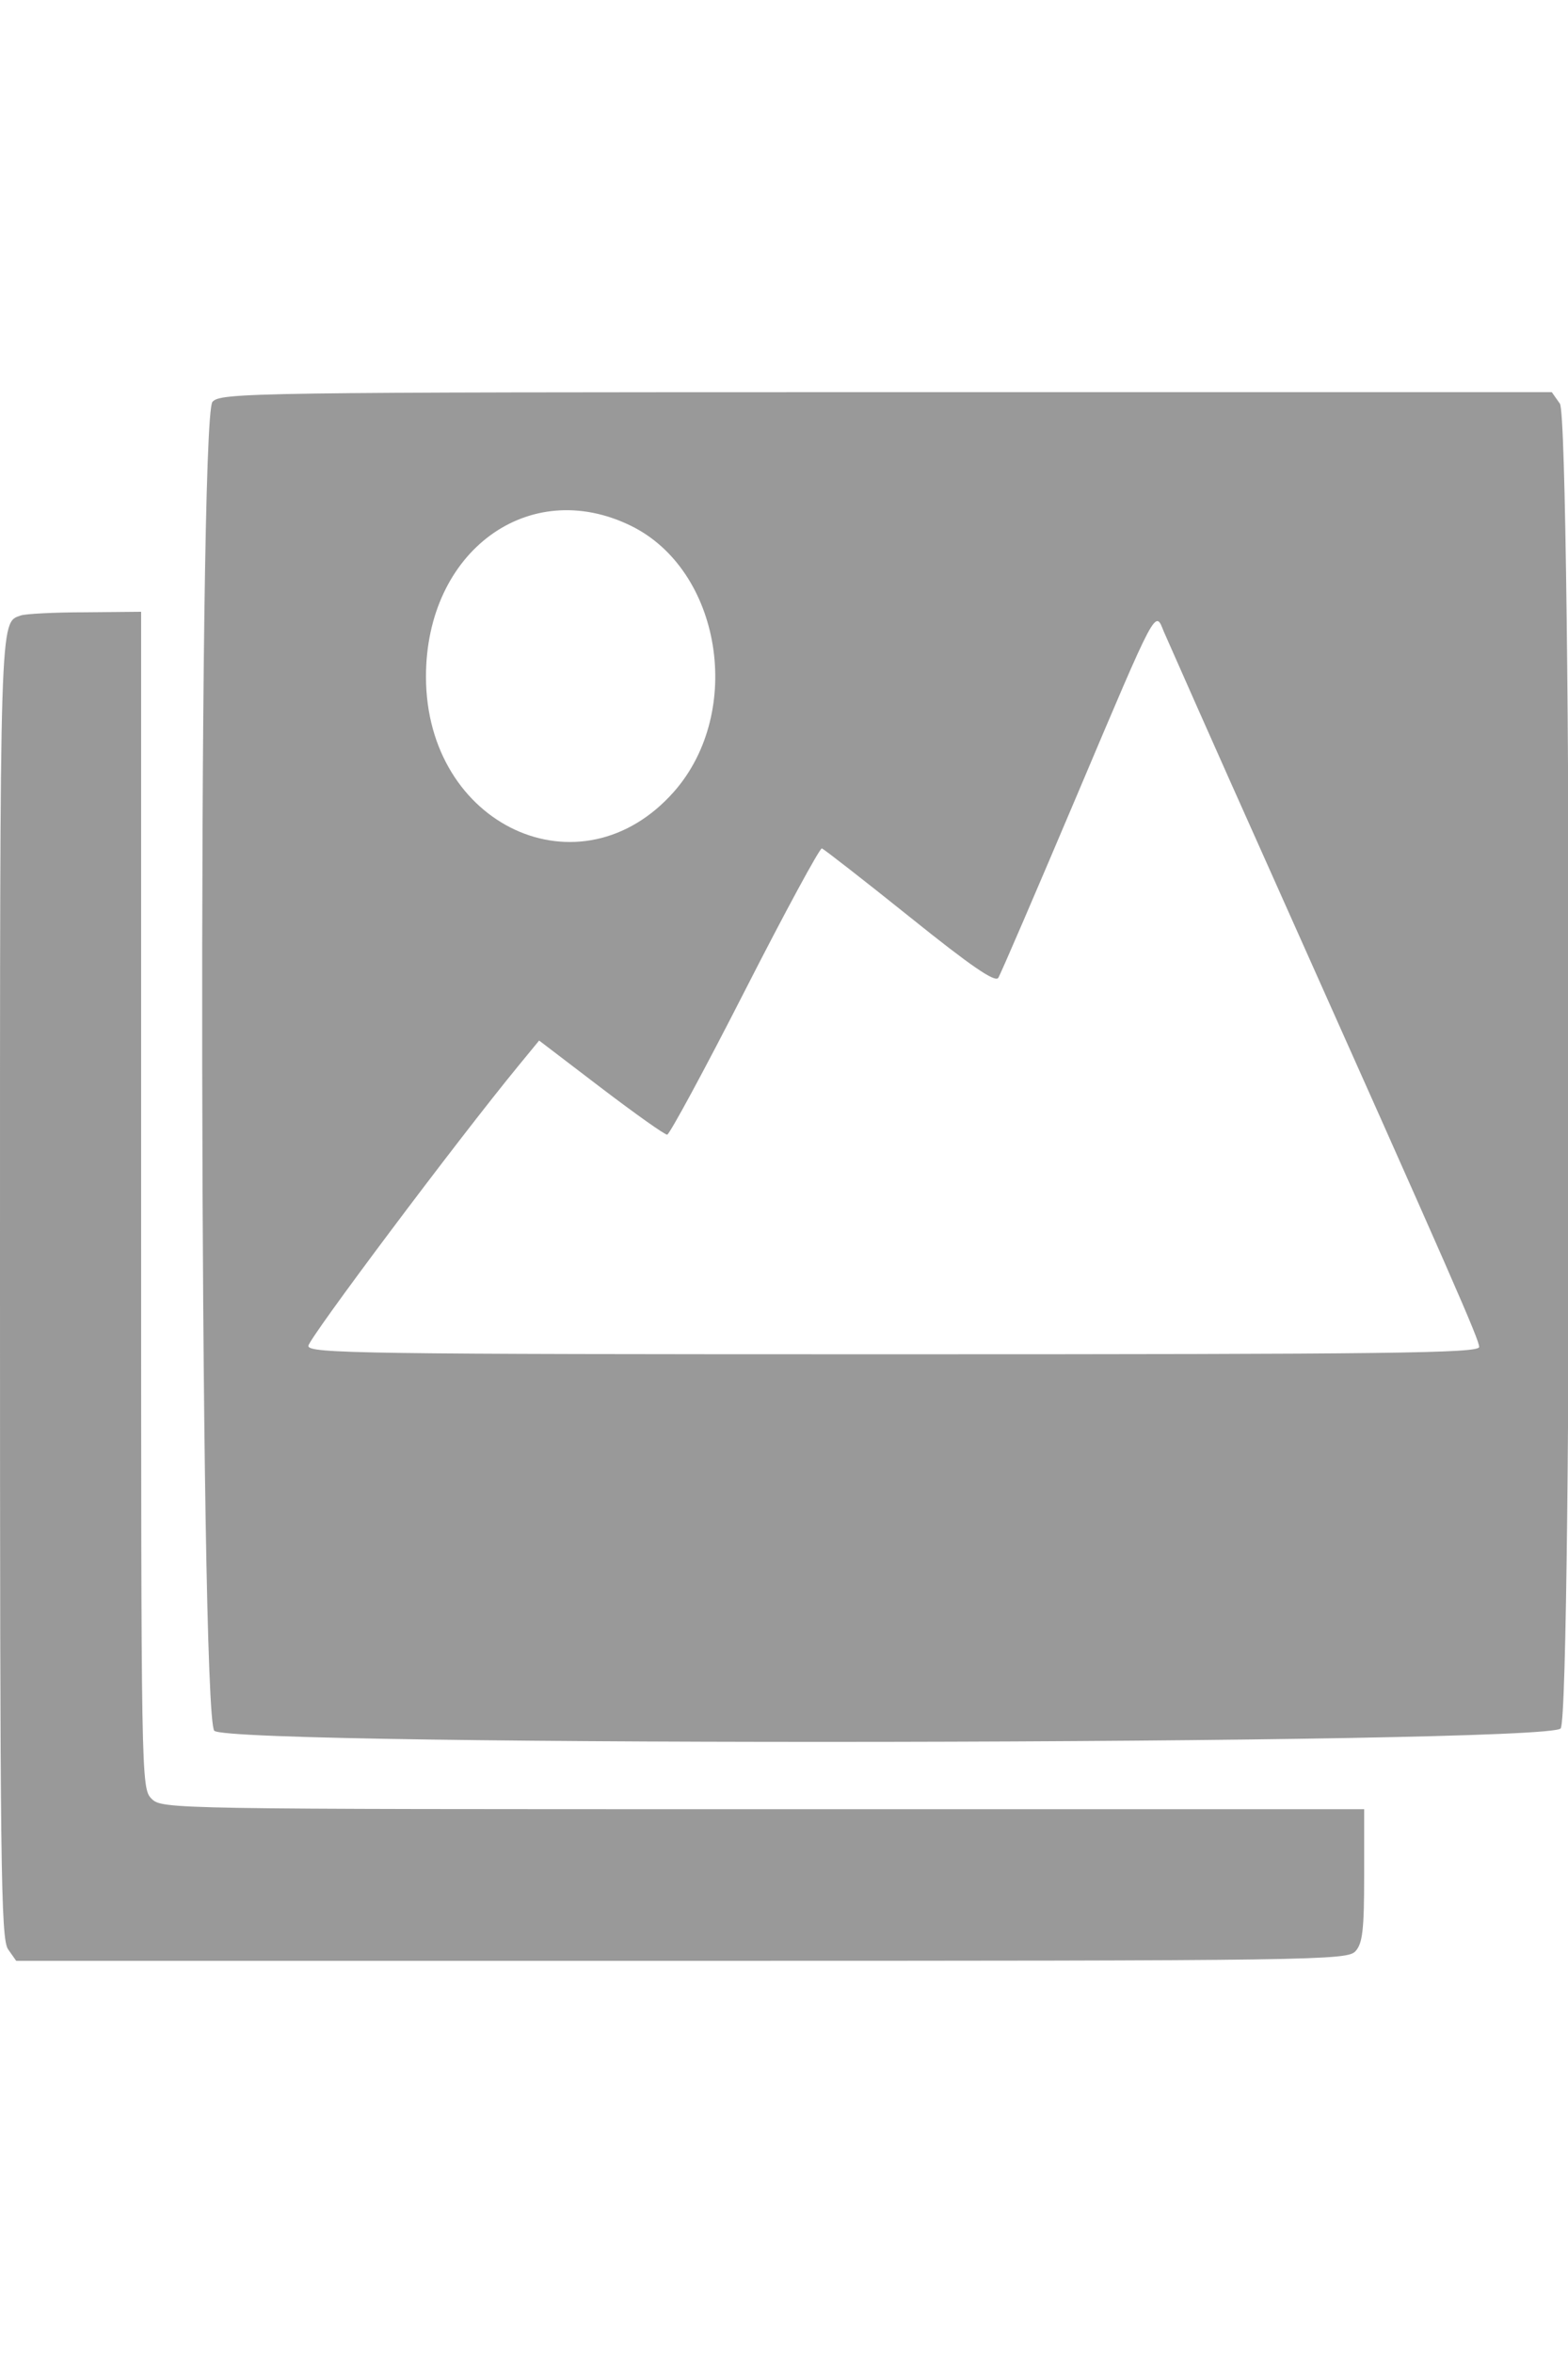 <svg version="1" xmlns="http://www.w3.org/2000/svg" width="200" height="300" viewBox="0 0 300 300"><g transform="translate(0,300) scale(0.05,-0.05)" fill="#999999" stroke="none"><path d="M813 5963c-57-63-50-5026 7-5083 62-62 5106-54 5152 9 45 61 42 5002-3 5067l-31 44-2546 0c-2441 0-2547-2-2579-37zm1601-474c346-169 434-710 166-1016-357-406-950-132-950 439 0 479 393 768 784 577zm2039-404c13-30 195-442 407-915 707-1581 800-1794 800-1822 0-24-337-28-2240-28-2040 0-2240 3-2240 32 0 27 570 787 805 1073l78 95 236-180c130-99 244-180 254-180 9 1 143 248 297 550 154 302 287 547 295 545 8-3 160-121 337-263 234-188 326-251 338-232 9 14 145 330 303 703 305 721 297 705 330 622zM80 5146c-82-29-80 29-80-2565 0-2223 3-2497 31-2537l31-44 2546 0c2441 0 2547 2 2579 37 27 30 33 82 33 290l0 253-2300 0c-2273 0-2300 0-2340 40-40 40-40 67-40 2290l0 2250-215-2c-118 0-228-6-245-12z"/></g></svg>